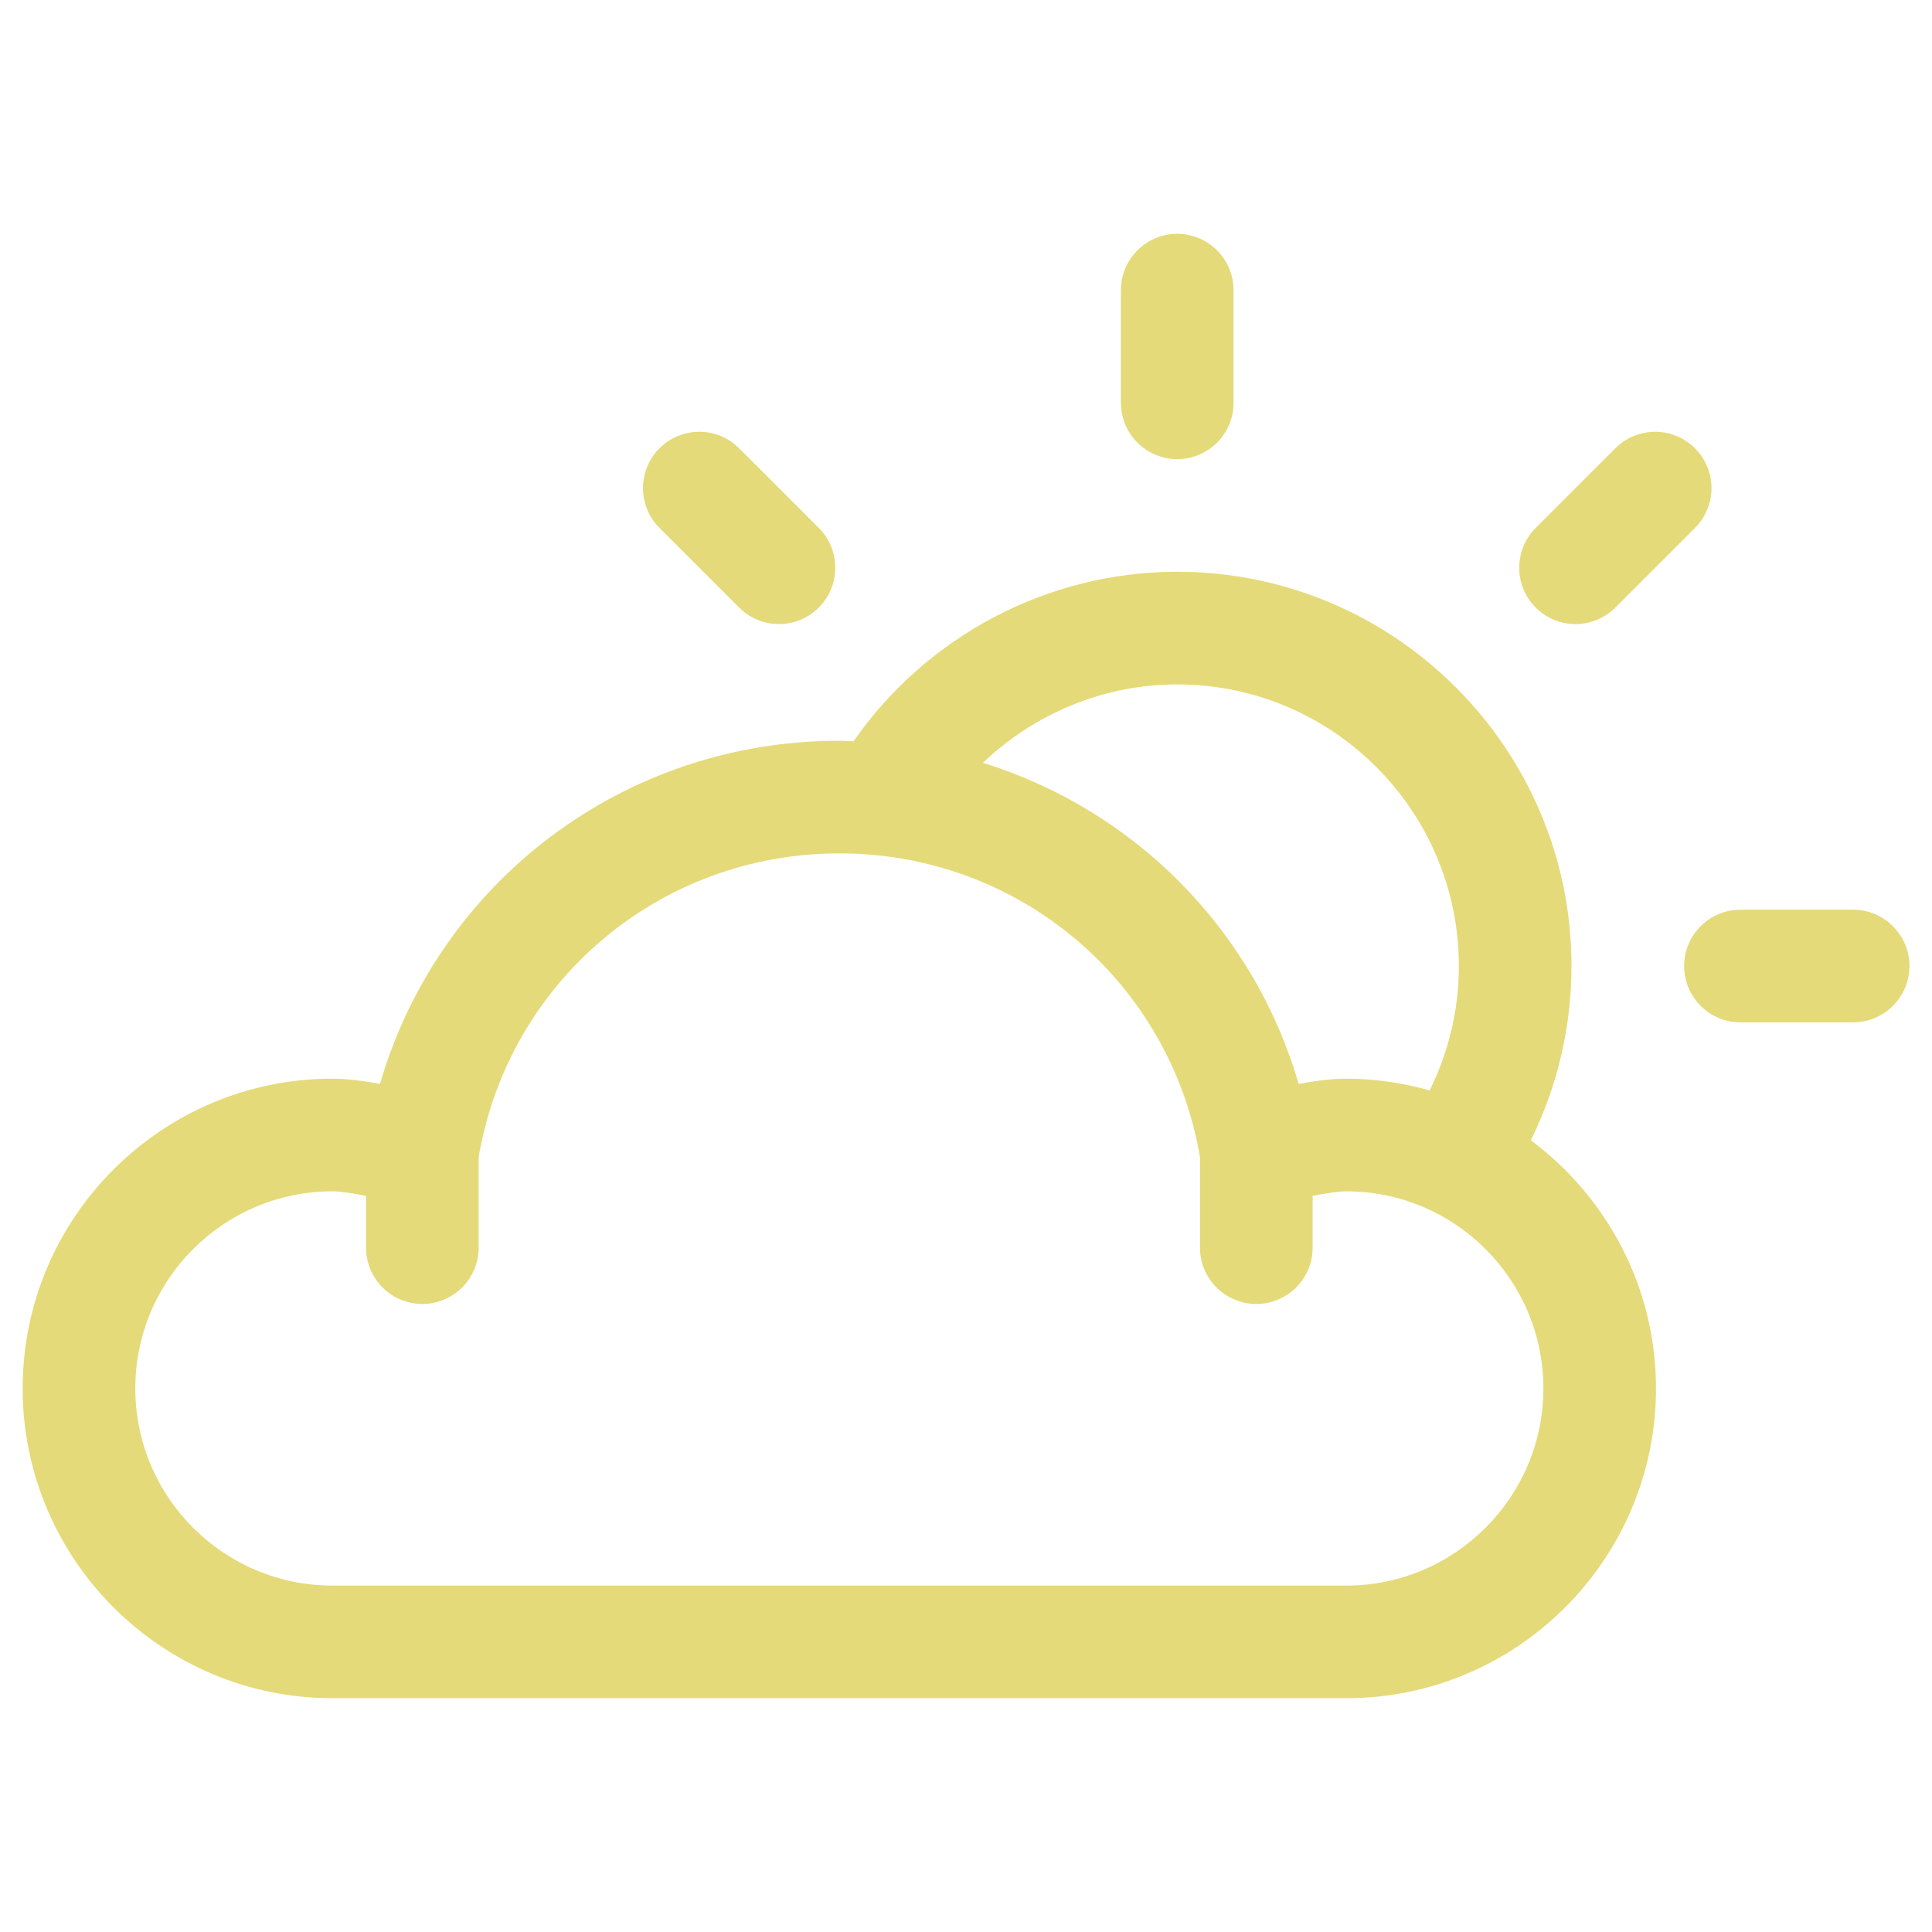 <?xml version="1.0" encoding="UTF-8" standalone="no"?>
<svg
   xmlns:dc="http://purl.org/dc/elements/1.1/"
   xmlns:cc="http://creativecommons.org/ns#"
   xmlns:rdf="http://www.w3.org/1999/02/22-rdf-syntax-ns#"
   xmlns:svg="http://www.w3.org/2000/svg"
   xmlns="http://www.w3.org/2000/svg"
   xmlns:xlink="http://www.w3.org/1999/xlink"
   xmlns:sodipodi="http://sodipodi.sourceforge.net/DTD/sodipodi-0.dtd"
   xmlns:inkscape="http://www.inkscape.org/namespaces/inkscape"
   version="1.1"
   x="0px"
   y="0px"
   width="512"
   height="512"
   viewBox="0 0 512 512"
   enable-background="new 0 0 96 96"
   xml:space="preserve"
   id="svg5410"
   sodipodi:docname="02d.svg"
   inkscape:version="1.0.2 (e86c870879, 2021-01-15)"><defs
   id="defs5414"><linearGradient
     inkscape:collect="always"
     id="linearGradient938"><stop
       style="stop-color:#ffff00;stop-opacity:1;"
       offset="0"
       id="stop934" /><stop
       style="stop-color:#ffff00;stop-opacity:0;"
       offset="1"
       id="stop936" /></linearGradient><linearGradient
     inkscape:collect="always"
     xlink:href="#linearGradient938"
     id="linearGradient940"
     x1="19.001"
     y1="36"
     x2="86"
     y2="36"
     gradientUnits="userSpaceOnUse" /></defs><sodipodi:namedview
   pagecolor="#ffffff"
   bordercolor="#666666"
   borderopacity="1"
   objecttolerance="10"
   gridtolerance="10"
   guidetolerance="10"
   inkscape:pageopacity="0"
   inkscape:pageshadow="2"
   inkscape:window-width="1886"
   inkscape:window-height="992"
   id="namedview5412"
   showgrid="false"
   inkscape:zoom="1.0371961"
   inkscape:cx="197.85547"
   inkscape:cy="262.25413"
   inkscape:window-x="16"
   inkscape:window-y="43"
   inkscape:window-maximized="0"
   inkscape:current-layer="svg5410"
   inkscape:document-rotation="0" />
<g
   id="Base"
   display="none">
</g>
<g
   id="Dibujo"
   transform="matrix(7.463,0,0,7.463,-135.801,-12.661)"
   style="fill:#e5da79;fill-opacity:1">
	<g
   id="g5407"
   style="fill:#e5da79;fill-opacity:1">
		<path
   d="M 72.556,42.187 C 73.501,40.271 74,38.166 74,36 74,28.28 67.72,22 60,22 55.399,22 51.105,24.281 48.504,28.021 48.336,28.016 48.17,28 48.001,28 40.337,28 33.782,33.012 31.69,40.184 31.113,40.079 30.508,40 30.001,40 c -6.066,0 -11,4.935 -11,11 0,6.065 4.934,11 11,11 h 36 c 6.065,0 11,-4.935 11,-11 0,-3.608 -1.754,-6.806 -4.445,-8.813 z M 60,26 c 5.514,0 10,4.486 10,10 0,1.548 -0.36,3.05 -1.036,4.417 C 68.019,40.152 67.028,40 66.001,40 65.493,40 64.889,40.079 64.311,40.184 62.703,34.673 58.457,30.449 53.101,28.783 54.939,27.03 57.397,26 60,26 Z m 6.001,32 h -36 c -3.859,0 -7,-3.141 -7,-7 0,-3.859 3.141,-7 7,-7 0.277,0 0.723,0.068 1.193,0.162 V 46 c 0,1.104 0.896,2 2,2 1.104,0 2,-0.896 2,-2 V 42.781 C 36.267,36.528 41.63,32 48.001,32 c 6.372,0 11.736,4.53 12.807,10.786 V 46 c 0,1.104 0.896,2 2,2 1.104,0 2,-0.896 2,-2 V 44.163 C 65.279,44.069 65.727,44 66.001,44 c 3.859,0 7,3.141 7,7 0,3.859 -3.141,7 -7,7 z"
   id="path5397"
   style="fill:#e5da79;fill-opacity:1" />
		<path
   d="m 60,18 c 1.104,0 2,-0.896 2,-2 v -4 c 0,-1.104 -0.896,-2 -2,-2 -1.105,0 -2,0.896 -2,2 v 4 c 0,1.104 0.895,2 2,2 z"
   id="path5399"
   style="fill:#e5da79;fill-opacity:1" />
		<path
   d="m 84,34 h -4 c -1.105,0 -2,0.896 -2,2 0,1.104 0.895,2 2,2 h 4 c 1.104,0 2,-0.896 2,-2 0,-1.104 -0.896,-2 -2,-2 z"
   id="path5401"
   style="fill:#e5da79;fill-opacity:1" />
		<path
   d="m 74.143,23.857 c 0.512,0 1.023,-0.195 1.414,-0.586 l 2.828,-2.828 c 0.781,-0.781 0.781,-2.047 0,-2.828 -0.781,-0.781 -2.047,-0.781 -2.828,0 l -2.828,2.828 c -0.781,0.781 -0.781,2.047 0,2.828 0.39,0.391 0.902,0.586 1.414,0.586 z"
   id="path5403"
   style="fill:#e5da79;fill-opacity:1" />
		<path
   d="m 44.443,23.271 c 0.391,0.391 0.902,0.586 1.414,0.586 0.512,0 1.023,-0.195 1.414,-0.586 0.781,-0.781 0.781,-2.047 0,-2.828 l -2.828,-2.828 c -0.781,-0.781 -2.047,-0.781 -2.828,0 -0.781,0.781 -0.781,2.047 0,2.828 z"
   id="path5405"
   style="fill:#e5da79;fill-opacity:1" />
	</g>
</g>
</svg>
